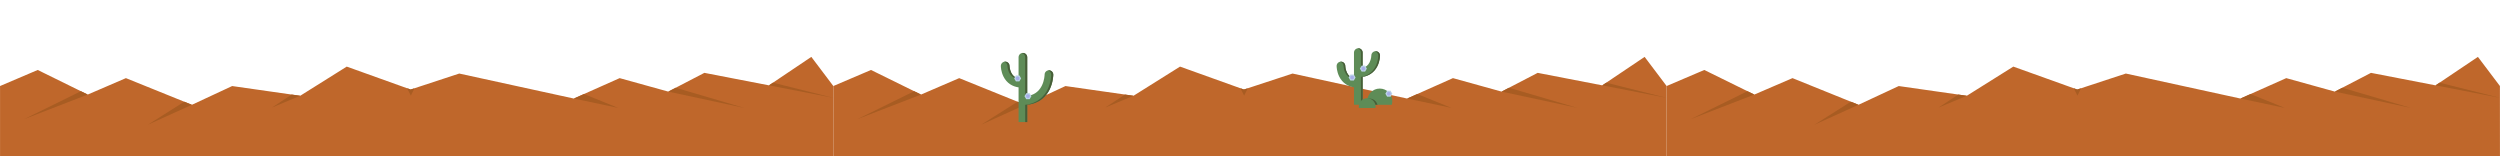 <?xml version="1.0" encoding="utf-8"?>
<!-- Generator: Adobe Illustrator 17.0.0, SVG Export Plug-In . SVG Version: 6.00 Build 0)  -->
<!DOCTYPE svg PUBLIC "-//W3C//DTD SVG 1.1//EN" "http://www.w3.org/Graphics/SVG/1.1/DTD/svg11.dtd">
<svg version="1.1" xmlns="http://www.w3.org/2000/svg" xmlns:xlink="http://www.w3.org/1999/xlink" x="0px" y="0px" viewBox="0 0 14400 900" enable-background="new 0 0 14400 900" xml:space="preserve">
<g id="Layer_5">
</g>
<g id="Layer_3">
</g>
<g id="Layer_2">
</g>
<g id="Layer_1">
</g>
<g id="measurement_x5F_tools">
	<g>
		<polygon fill="#BF672B" points="4800,495.548 5017,403 5305,544.707 5525,450 5905,603.617 6137,495.617 6529,551.617 
			6797,383.617 7165,515.617 7445,423.617 8105,567.617 8369,450 8649,527.617 8857,419.617 9229,491.617 9473,327.617 
			9599.77,495.548 9600,900 4800,900 		"/>
		<polygon fill="#A85C22" points="5305,544.707 4938,686.617 5265.63,525.336 		"/>
		<polygon fill="#A85C22" points="6529,551.617 6366,619.617 6479.86,544.597 		"/>
		<polygon fill="#A85C22" points="7144.63,508.31 7166.333,550.95 7187.237,508.31 7165,515.617 		"/>
		<polygon fill="#A85C22" points="8105,567.617 8361.13,621.687 8163.368,541.613 		"/>
		<polygon fill="#A85C22" points="8649,527.617 9086.984,621.687 8691.836,505.375 		"/>
		<polygon fill="#A85C22" points="9229,491.617 9599.809,563.531 9251.973,476.176 		"/>
		<polygon fill="#A85C22" points="5905,603.617 5651,718.617 5861.109,585.874 		"/>
	</g>
	<g>
		<polygon fill="#BF672B" points="9599.77,495.548 9816.77,403 10104.77,544.707 10324.77,450 10704.77,603.617 10936.77,495.617 
			11328.77,551.617 11596.77,383.617 11964.77,515.617 12244.77,423.617 12904.77,567.617 13168.77,450 13448.77,527.617 
			13656.77,419.617 14028.77,491.617 14272.77,327.617 14399.539,495.548 14399.77,900 9599.77,900 		"/>
		<polygon fill="#A85C22" points="10104.77,544.707 9737.77,686.617 10065.399,525.336 		"/>
		<polygon fill="#A85C22" points="11328.77,551.617 11165.77,619.617 11279.63,544.597 		"/>
		<polygon fill="#A85C22" points="11944.399,508.31 11966.103,550.95 11987.007,508.31 11964.77,515.617 		"/>
		<polygon fill="#A85C22" points="12904.77,567.617 13160.899,621.687 12963.138,541.613 		"/>
		<polygon fill="#A85C22" points="13448.77,527.617 13886.754,621.687 13491.605,505.375 		"/>
		<polygon fill="#A85C22" points="14028.77,491.617 14399.578,563.531 14051.742,476.176 		"/>
		<polygon fill="#A85C22" points="10704.77,603.617 10450.77,718.617 10660.879,585.874 		"/>
	</g>
	<g>
		<polygon fill="#BF672B" points="0.231,495.548 217.231,403 505.231,544.707 725.231,450 1105.231,603.617 1337.231,495.617 
			1729.231,551.617 1997.231,383.617 2365.231,515.617 2645.231,423.617 3305.231,567.617 3569.231,450 3849.231,527.617 
			4057.231,419.617 4429.23,491.617 4673.23,327.617 4800,495.548 4800.23,900 0.231,900 		"/>
		<polygon fill="#A85C22" points="505.231,544.707 138.231,686.617 465.861,525.336 		"/>
		<polygon fill="#A85C22" points="1729.231,551.617 1566.231,619.617 1680.091,544.597 		"/>
		<polygon fill="#A85C22" points="2344.861,508.31 2366.564,550.95 2387.468,508.31 2365.231,515.617 		"/>
		<polygon fill="#A85C22" points="3305.231,567.617 3561.36,621.687 3363.598,541.613 		"/>
		<polygon fill="#A85C22" points="3849.231,527.617 4287.215,621.687 3892.067,505.375 		"/>
		<polygon fill="#A85C22" points="4429.23,491.617 4800.039,563.531 4452.204,476.176 		"/>
		<polygon fill="#A85C22" points="1105.231,603.617 851.231,718.617 1061.34,585.874 		"/>
	</g>
	<g id="peter_16_">
		<g>
			<path fill="#5E8C57" d="M7923.889,294.877c-13.808,0-25,11.192-25,25c0,0.191-0.424,19.946-9.86,38.819
				c-8.636,17.271-21.875,28.239-40.14,33.159v-88.795c0-13.807-11.193-25-25-25s-25,11.193-25,25v148.978
				c-18.265-4.92-31.504-15.887-40.14-33.159c-9.437-18.873-9.86-38.628-9.86-38.819c0-13.808-11.192-25-25-25s-25,11.192-25,25
				c0,3.163,0.425,31.751,15.14,61.181c9.228,18.455,22.073,33.258,38.181,43.995c13.561,9.041,29.193,15.018,46.68,17.873v100.126
				h50v-160.31c17.486-2.854,33.119-8.832,46.68-17.873c16.107-10.737,28.953-25.54,38.181-43.995
				c14.715-29.43,15.14-58.018,15.14-61.181C7948.889,306.07,7937.696,294.877,7923.889,294.877z"/>
			<g>
				<path fill="#475E38" d="M7738.889,380.061c0,0.191,0.424,19.946,9.86,38.819c8.636,17.271,21.875,28.239,40.14,33.159v-3.526
					c-13.192-5.861-23.168-15.69-30.14-29.633c-9.437-18.873-9.86-38.628-9.86-38.819c0-13.808-11.192-25-25-25
					c-1.712,0-3.384,0.173-5,0.501C7730.3,357.878,7738.889,367.966,7738.889,380.061z"/>
				<path fill="#475E38" d="M7838.889,303.061v88.795c3.521-0.948,6.85-2.127,10-3.526v-85.268c0-13.807-11.193-25-25-25
					c-1.712,0-3.384,0.173-5,0.501C7830.3,280.879,7838.889,290.967,7838.889,303.061z"/>
				<path fill="#475E38" d="M7923.889,294.877c-1.712,0-3.384,0.173-5,0.501c11.411,2.316,20,12.404,20,24.499
					c0,3.163-0.425,31.751-15.14,61.181c-9.228,18.455-22.073,33.258-38.181,43.995c-13.561,9.041-29.193,15.018-46.68,17.873
					v160.31h10v-160.31c17.486-2.854,33.119-8.832,46.68-17.873c16.107-10.737,28.953-25.54,38.181-43.995
					c14.715-29.43,15.14-58.018,15.14-61.181C7948.889,306.07,7937.696,294.877,7923.889,294.877z"/>
			</g>
		</g>
		<polygon fill="#BCD4E8" points="7843.04,412.504 7833.04,395.183 7843.04,377.863 7863.04,377.863 7873.04,395.183 
			7863.04,412.504 		"/>
		<polygon fill="#BCD4E8" points="7778.064,463.825 7768.064,446.504 7778.064,429.184 7798.064,429.184 7808.064,446.504 
			7798.064,463.825 		"/>
		<polygon fill="#A6AEE8" points="7863.418,401.175 7853.04,407.167 7842.662,401.175 7842.662,389.191 7853.04,383.199 
			7863.418,389.191 		"/>
		<polygon fill="#A6AEE8" points="7798.443,452.496 7788.064,458.488 7777.686,452.496 7777.686,440.512 7788.064,434.52 
			7798.443,440.512 		"/>
	</g>
	<g id="peter_9_">
		<g>
			<path fill="#5E8C57" d="M8016.529,603.774c2.07-6.734,3.189-13.883,3.189-21.296c0-39.978-32.409-72.386-72.386-72.386
				s-72.386,32.408-72.386,72.386c0,7.412,1.119,14.562,3.189,21.296H8016.529z"/>
			<path fill="#475E38" d="M7887.69,567.642c-3.583,0-7.071,0.401-10.433,1.14c-0.85,4.437-1.311,9.011-1.311,13.696
				c0,7.412,1.119,14.562,3.189,21.296h55.372C7929.081,582.985,7910.179,567.642,7887.69,567.642z"/>
			<path fill="#5E8C57" d="M7922.661,621.939c0.434-2.606,0.671-5.278,0.671-8.007c0-26.723-21.663-48.386-48.386-48.386
				c-26.723,0-48.386,21.663-48.386,48.386c0,2.729,0.237,5.401,0.671,8.007H7922.661z"/>
		</g>
		<polygon fill="#BCD4E8" points="7989.718,556.933 7979.718,539.612 7989.718,522.292 8009.718,522.292 8019.718,539.612 
			8009.718,556.933 		"/>
		<polygon fill="#A6AEE8" points="8010.097,545.604 7999.718,551.596 7989.34,545.604 7989.34,533.62 7999.718,527.628 
			8010.097,533.62 		"/>
	</g>
	<g id="peter_1_">
		<g>
			<path fill="#5E8C57" d="M6041.93,404.895c-13.807,0-25,11.147-25,24.955c-0.002,0.331-0.433,33.471-16.807,65.28
				c-8.991,17.47-21.13,31.283-36.078,41.057c-13.245,8.66-29.03,14.34-47.115,16.999V329.866c0-13.807-11.193-25-25-25
				s-25,11.193-25,25v122.573c-19.33-4.637-33.237-15.768-42.193-33.68c-9.437-18.873-9.86-38.628-9.86-38.819
				c0-13.808-11.192-25-25-25s-25,11.192-25,25c0,3.163,0.425,31.751,15.14,61.181c9.228,18.455,22.073,33.258,38.181,43.995
				c14.086,9.391,30.42,15.459,48.733,18.172v199.827h50v-99.498c73.413-7.999,110.321-50.917,128.61-87.496
				c21.146-42.293,21.39-84.408,21.39-86.181C6066.93,416.133,6055.738,404.895,6041.93,404.895z"/>
			<g>
				<path fill="#475E38" d="M5905,329.866v223.321c4.098-0.603,8.071-1.368,11.93-2.281v-221.04c0-13.807-11.193-25-25-25
					c-2.056,0-4.053,0.254-5.965,0.722C5896.891,308.263,5905,318.115,5905,329.866z"/>
				<path fill="#475E38" d="M6041.93,404.895c-2.061,0-4.061,0.253-5.977,0.722c10.932,2.681,19.046,12.569,19.046,24.323
					c0,1.772-0.243,43.888-21.39,86.181c-18.29,36.58-55.198,79.497-128.61,87.496v99.498h11.93v-99.498
					c73.413-7.999,110.321-50.917,128.61-87.496c21.146-42.293,21.39-84.408,21.39-86.181
					C6066.93,416.133,6055.738,404.895,6041.93,404.895z"/>
				<path fill="#475E38" d="M5802.946,379.94c0,0.191,0.424,19.946,9.86,38.819c8.956,17.912,22.864,29.043,42.193,33.68v-4.013
					c-13.249-5.855-23.272-15.686-30.263-29.667c-9.437-18.873-9.86-38.628-9.86-38.819c0-13.808-11.192-25-25-25
					c-2.056,0-4.053,0.254-5.965,0.722C5794.837,358.337,5802.946,368.189,5802.946,379.94z"/>
			</g>
		</g>
		<g>
			<polygon fill="#BCD4E8" points="5851.533,468.797 5841.533,451.477 5851.533,434.156 5871.533,434.156 5881.533,451.477 
				5871.533,468.797 			"/>
			<polygon fill="#A6AEE8" points="5871.911,457.469 5861.533,463.461 5851.154,457.469 5851.154,445.484 5861.533,439.492 
				5871.911,445.484 			"/>
		</g>
		<g>
			<polygon fill="#BCD4E8" points="5910.965,571.325 5900.965,554.005 5910.965,536.684 5930.965,536.684 5940.965,554.005 
				5930.965,571.325 			"/>
			<polygon fill="#A6AEE8" points="5931.343,559.997 5920.965,565.989 5910.586,559.997 5910.586,548.013 5920.965,542.021 
				5931.343,548.013 			"/>
		</g>
	</g>
</g>
</svg>

